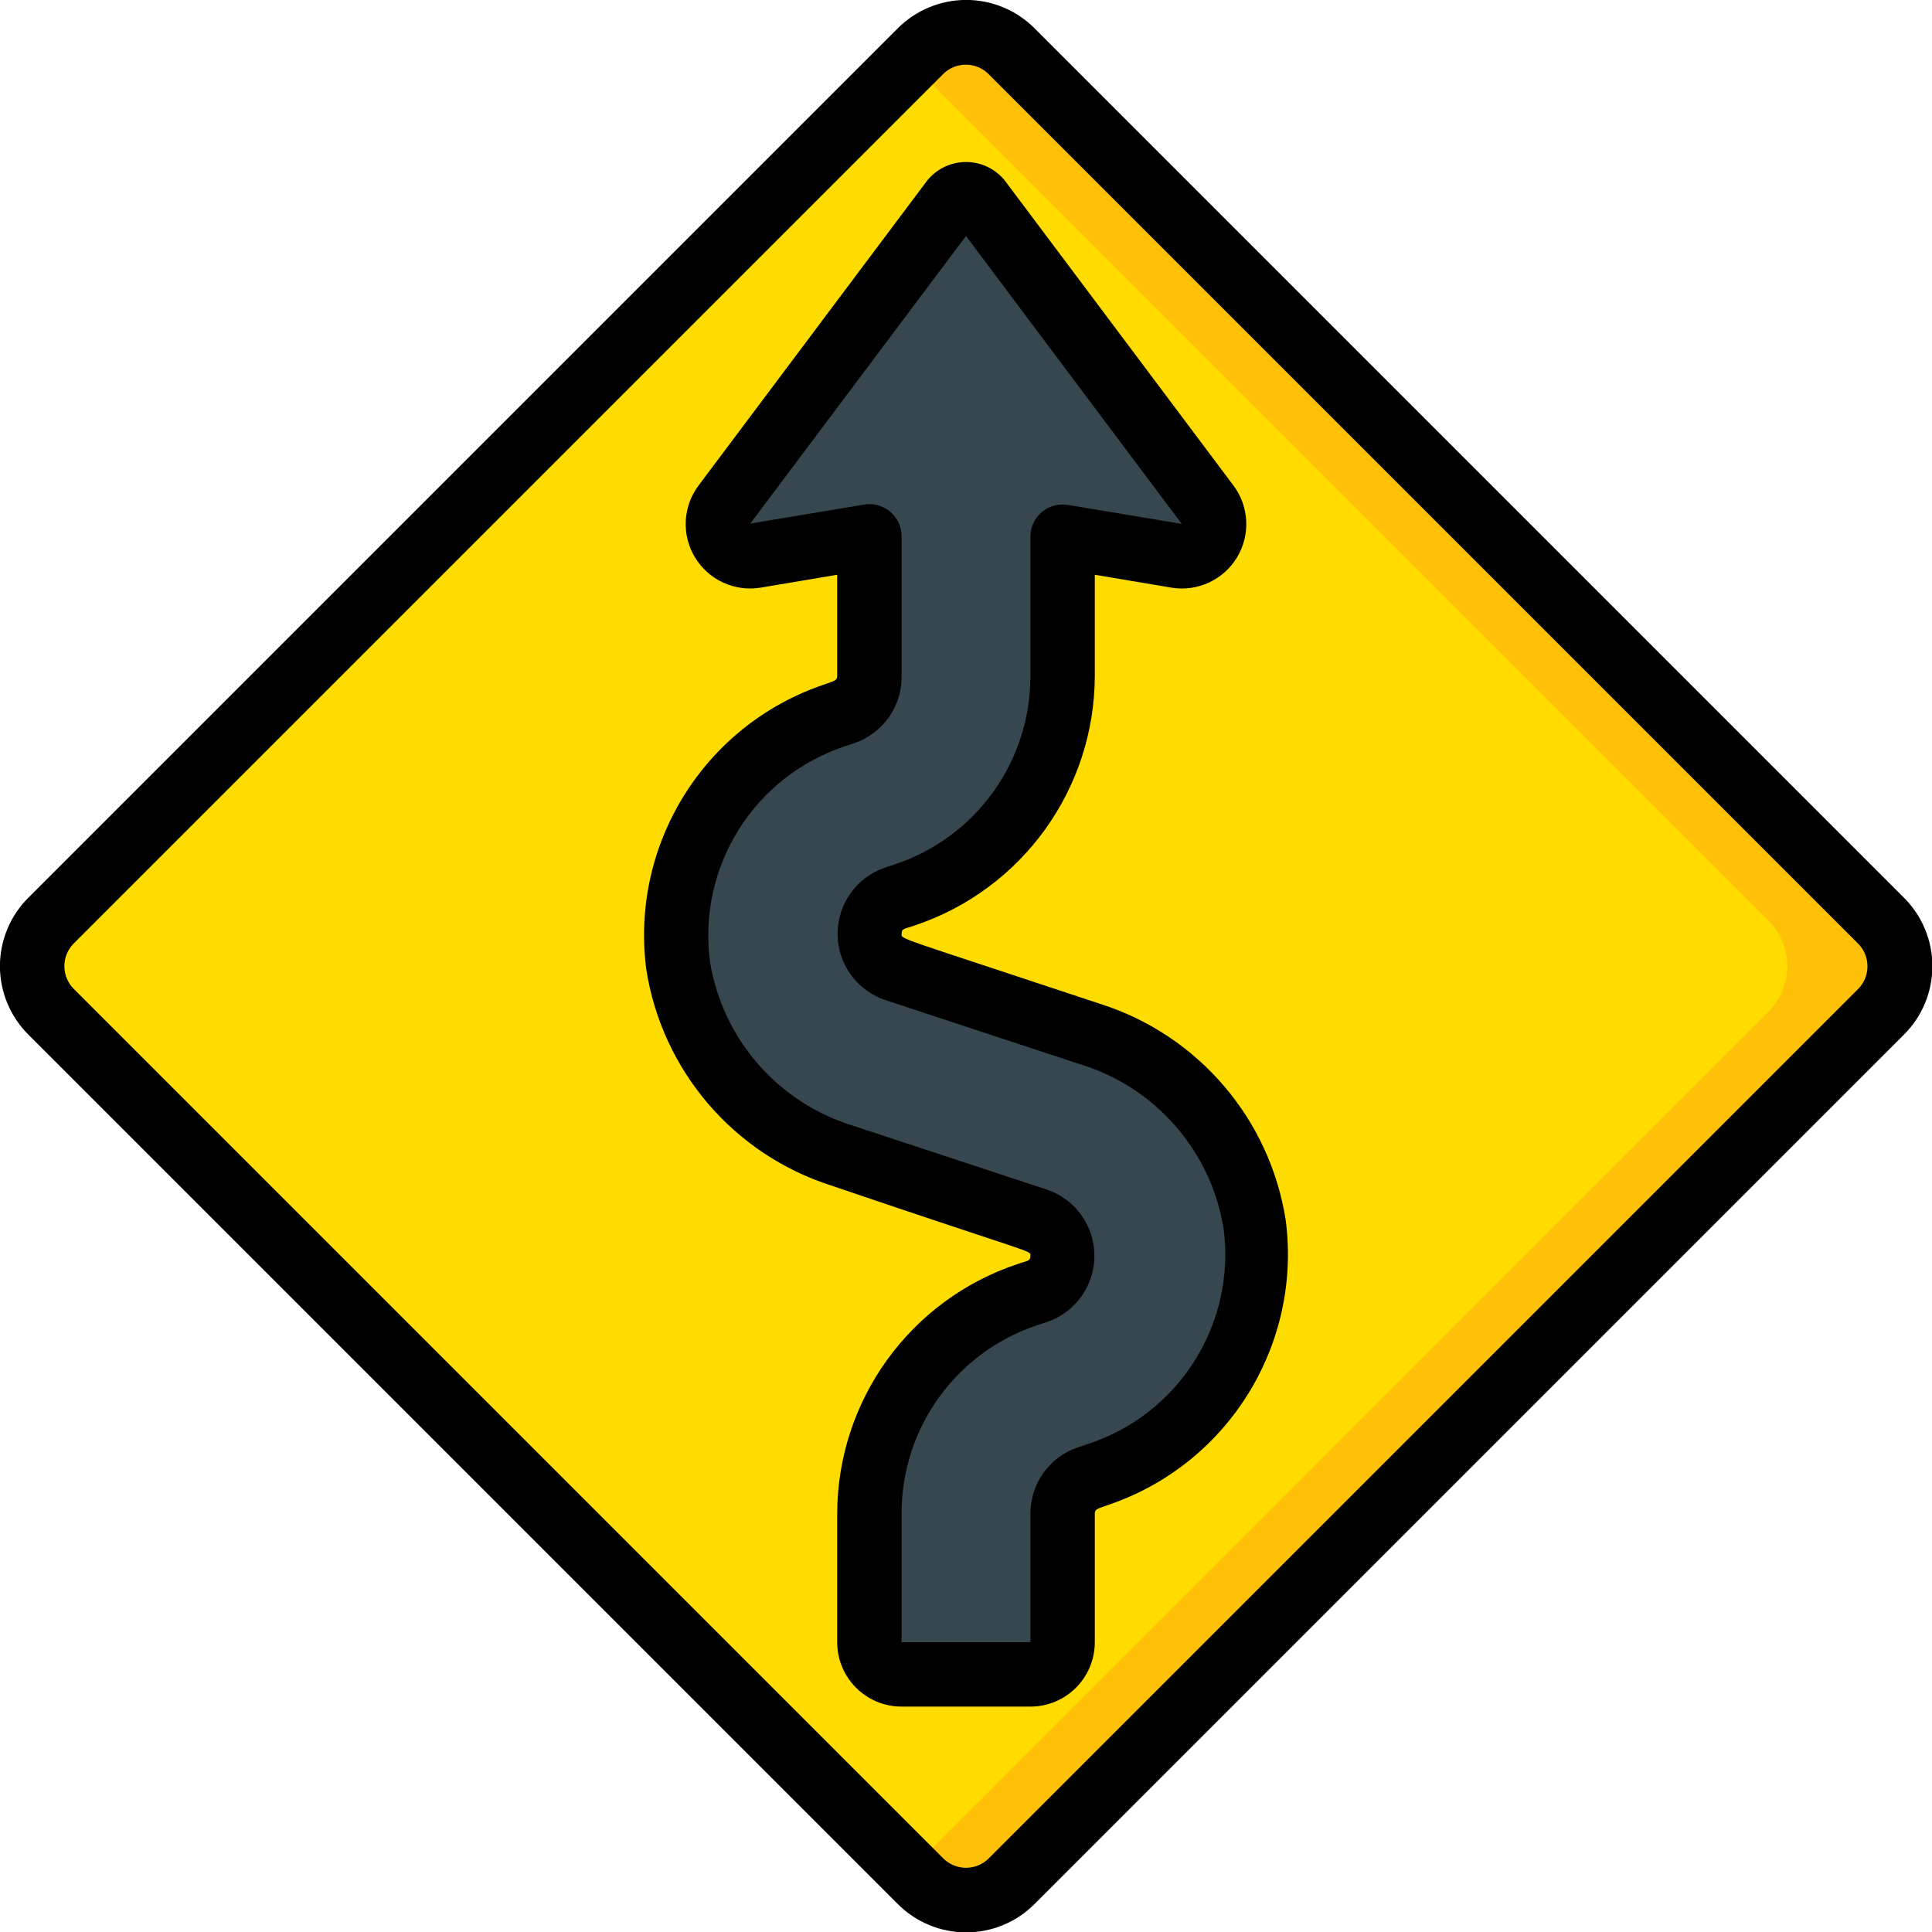 <svg height="512" viewBox="0 0 60 60" width="512" xmlns="http://www.w3.org/2000/svg"><g id="040---Sharp-Bends" fill="none"><g id="Layer_10" transform="translate(1 1)"><path id="Shape" d="m57.42 30.42-27 27c-.375.376-.884.587-1.415.587s-1.04-.211-1.415-.587l-27-27c-.376-.375-.587-.884-.587-1.415s.211-1.04.587-1.415c26.28-26.11 26.48-26.47 27-27 .375-.376.884-.587 1.415-.587s1.04.211 1.415.587l27 27c.376.375.587.884.587 1.415s-.211 1.04-.587 1.415z" fill="#fec108"/><path id="Shape" d="m53.92 30.42-26.66 26.67-26.67-26.67c-.376-.375-.587-.884-.587-1.415s.211-1.04.587-1.415l26.67-26.66 26.66 26.66c.376.375.587.884.587 1.415s-.211 1.04-.587 1.415z" fill="#ffdc00"/><path id="Shape" d="m26 20c0.0.498-.318.941-.79 1.1l-.31.11c-3.286 1.084-5.324 4.364-4.84 7.79.434 2.773 2.403 5.059 5.08 5.9l6.07 2c.473.158.792.601.792 1.1s-.319.942-.792 1.1l-.31.11c-2.926.97-4.901 3.707-4.9 6.79v4c0 .552.448 1 1 1h4c.552 0 1-.448 1-1v-4c-0-.498.318-.941.79-1.1l.31-.11c3.286-1.084 5.324-4.364 4.84-7.79-.434-2.773-2.403-5.059-5.08-5.9l-6.07-2c-.473-.158-.792-.601-.792-1.1s.319-.942.792-1.1l.31-.11c2.926-.97 4.901-3.707 4.9-6.79v-4.33l3.54.59c.411.088.832-.09 1.056-.445.224-.355.201-.813-.056-1.145l-7.14-9.47c-.094-.126-.243-.2-.4-.2s-.306.074-.4.2l-7.1 9.47c-.257.332-.279.789-.056 1.145.224.355.645.533 1.056.445l3.5-.59z" fill="#37474f"/></g><g id="Layer_2" fill="#000" transform="translate(-1 -1)"><path id="Shape" d="m60.13 28.88-27-27c-.563-.565-1.328-.882-2.125-.882s-1.562.318-2.125.882l-27 27c-.565.563-.882 1.328-.882 2.125s.318 1.562.882 2.125l27 27c.563.565 1.328.882 2.125.882s1.562-.318 2.125-.882l27-27c.565-.563.882-1.328.882-2.125s-.318-1.562-.882-2.125zm-1.42 2.83-27 27c-.188.189-.443.296-.71.296s-.522-.106-.71-.296l-27-27c-.388-.39-.388-1.02 0-1.41l27-27c.39-.388 1.02-.388 1.41 0l27 27c.391.387.395 1.017.01 1.41z"/><path id="Shape" d="m35.18 32.18c-6.41-2.13-6.18-2-6.18-2.18s.11-.15.41-.26c3.33-1.115 5.579-4.228 5.59-7.74v-3.15l2.38.4c.807.133 1.614-.239 2.037-.94s.377-1.588-.117-2.24l-7.1-9.47c-.294-.36-.735-.569-1.2-.569s-.906.209-1.2.569l-7.1 9.47c-.494.653-.54 1.54-.117 2.24s1.23 1.073 2.037.94l2.38-.4v3.15c0 .14-.11.15-.41.26-3.712 1.255-6.022 4.954-5.52 8.84.489 3.148 2.715 5.75 5.75 6.72 6.41 2.18 6.18 2 6.18 2.18s-.11.15-.41.26c-3.33 1.115-5.579 4.228-5.59 7.74v4c0 1.105.895 2 2 2h4c1.105 0 2-.895 2-2v-4c0-.14.11-.15.41-.26 3.712-1.255 6.022-4.954 5.52-8.84-.489-3.148-2.715-5.75-5.75-6.72zm-.41 13.67-.3.1c-.878.299-1.468 1.123-1.47 2.05v4h-4v-4c-.003-2.659 1.703-5.02 4.23-5.85l.3-.1c.873-.303 1.458-1.126 1.458-2.05s-.585-1.747-1.458-2.05l-6.07-2c-2.313-.722-4.02-2.688-4.41-5.08-.392-2.944 1.362-5.752 4.18-6.69l.3-.1c.888-.303 1.481-1.142 1.47-2.08v-4.33c.004-.295-.123-.577-.347-.77-.224-.193-.521-.277-.813-.23l-3.54.59 6.7-8.93 6.7 8.94-3.54-.59c-.292-.047-.589.037-.813.23-.224.193-.351.475-.347.77v4.32c.003 2.659-1.703 5.02-4.23 5.85l-.3.1c-.873.303-1.458 1.126-1.458 2.05s.585 1.747 1.458 2.05l6.07 2c2.341.711 4.072 2.694 4.46 5.11.386 2.958-1.392 5.771-4.23 6.69z"/></g></g></svg>